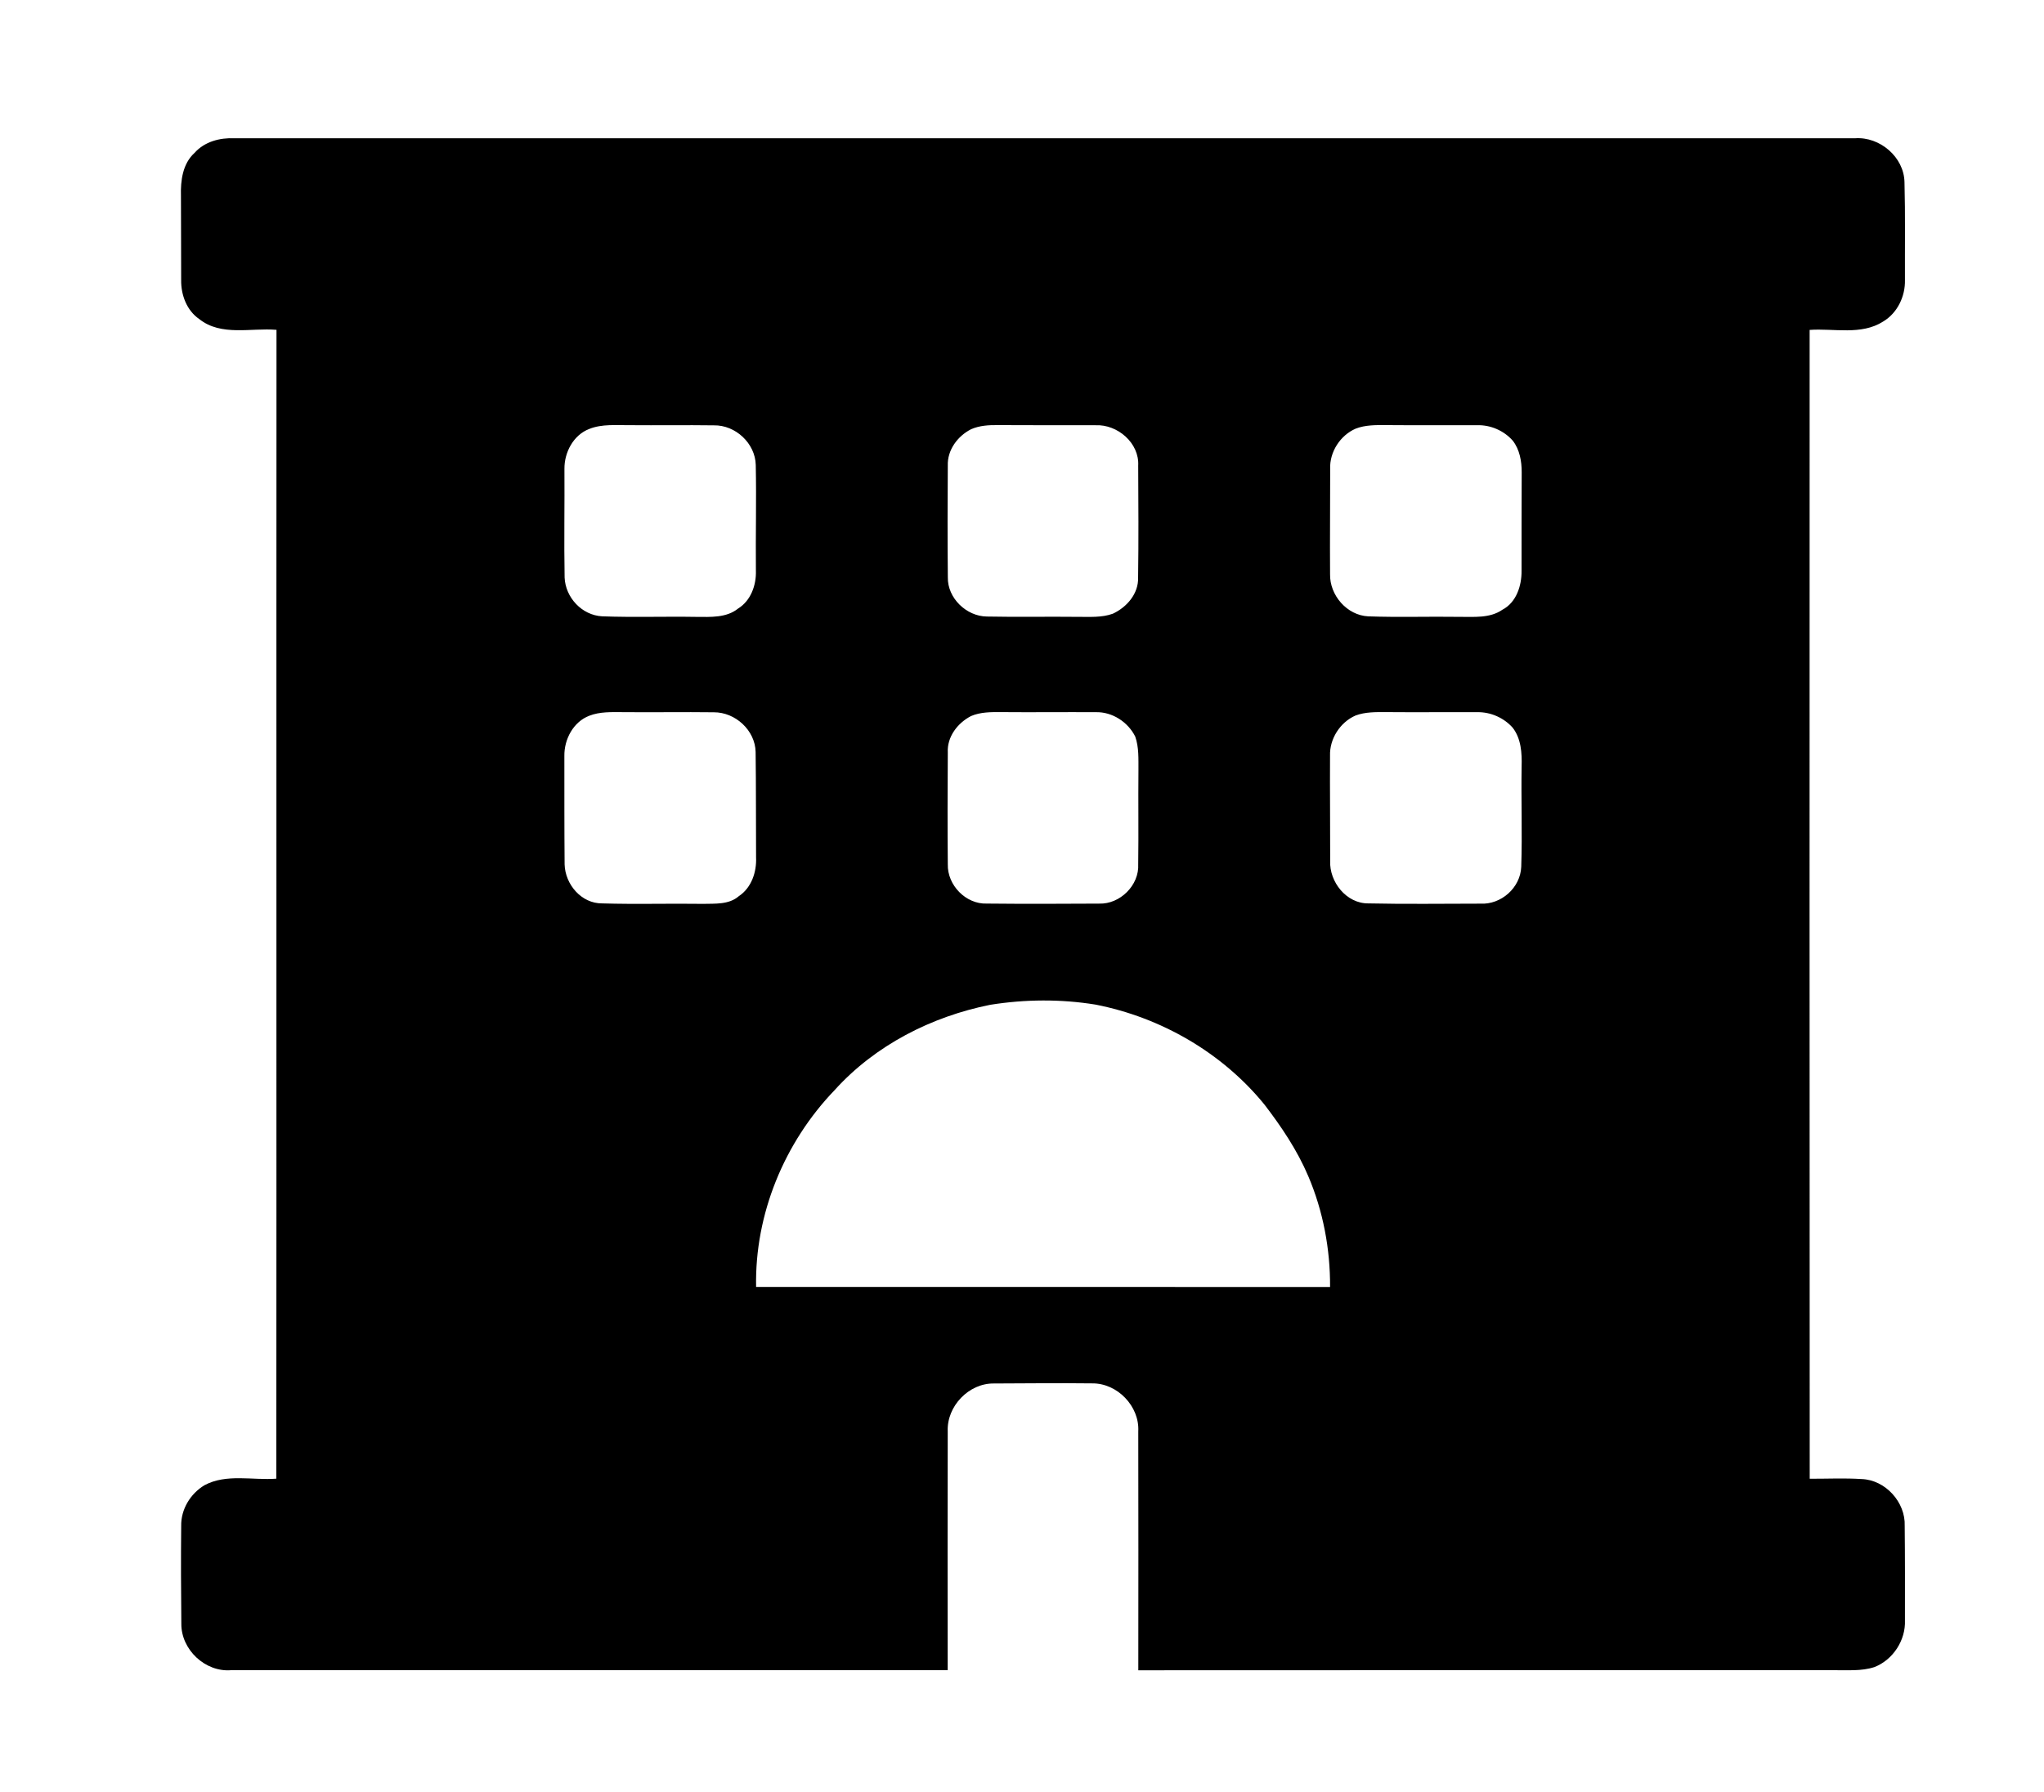 <?xml version="1.0" encoding="UTF-8" ?>
<!DOCTYPE svg PUBLIC "-//W3C//DTD SVG 1.1//EN" "http://www.w3.org/Graphics/SVG/1.1/DTD/svg11.dtd">
<svg width="584pt" height="512pt" viewBox="0 0 584 512" version="1.1" xmlns="http://www.w3.org/2000/svg">
<g id="#000">
</g>
<g id="#000">
<path fill="#000" opacity="1.00" d=" M 55.59 43.68 C 58.45 40.46 62.83 39.32 67.00 39.51 C 221.35 39.50 375.69 39.50 530.03 39.51 C 537.10 39.01 544.02 44.89 544.14 52.07 C 544.39 61.37 544.23 70.69 544.27 80.00 C 544.39 84.69 542.11 89.46 538.02 91.89 C 531.75 95.87 524.00 93.77 517.04 94.27 C 517.03 203.69 516.99 313.12 517.06 422.54 C 522.01 422.56 526.97 422.31 531.92 422.63 C 538.70 422.88 544.46 429.25 544.20 436.00 C 544.30 445.00 544.28 454.00 544.27 462.99 C 544.50 468.69 540.87 474.27 535.57 476.35 C 531.82 477.58 527.83 477.19 523.96 477.25 C 457.71 477.26 391.47 477.21 325.23 477.27 C 325.24 454.52 325.28 431.77 325.22 409.01 C 325.62 401.81 319.21 395.20 312.03 395.29 C 302.69 395.18 293.35 395.28 284.01 395.32 C 276.81 395.20 270.47 401.83 270.78 409.00 C 270.73 431.75 270.74 454.50 270.77 477.25 C 202.54 477.23 134.30 477.26 66.06 477.24 C 58.64 477.87 51.74 471.37 51.81 463.96 C 51.71 454.66 51.67 445.36 51.77 436.06 C 51.67 431.28 54.39 426.81 58.44 424.38 C 64.70 421.03 72.17 423.04 78.95 422.52 C 79.03 313.09 78.93 203.67 79.00 94.25 C 71.68 93.63 63.20 96.16 56.94 91.18 C 53.34 88.71 51.70 84.27 51.76 80.03 C 51.72 72.01 51.75 64.00 51.70 55.98 C 51.57 51.62 52.17 46.78 55.59 43.68 M 168.35 122.57 C 163.82 124.31 161.22 129.27 161.27 133.97 C 161.34 144.33 161.13 154.69 161.32 165.04 C 161.57 170.75 166.26 175.80 172.04 176.11 C 181.02 176.44 190.01 176.12 199.00 176.27 C 203.03 176.29 207.53 176.58 210.87 173.90 C 214.55 171.63 216.12 167.16 215.97 163.00 C 215.87 152.95 216.14 142.90 215.93 132.86 C 215.79 126.67 210.12 121.42 203.97 121.54 C 195.97 121.43 187.95 121.56 179.95 121.49 C 176.07 121.54 172.04 121.09 168.35 122.57 M 277.47 122.64 C 273.61 124.59 270.63 128.60 270.80 133.05 C 270.72 143.69 270.71 154.33 270.81 164.96 C 270.68 170.88 276.11 176.11 281.96 176.17 C 290.64 176.35 299.33 176.16 308.01 176.26 C 311.33 176.24 314.77 176.52 317.96 175.36 C 321.95 173.50 325.32 169.65 325.17 165.02 C 325.33 154.38 325.25 143.72 325.20 133.07 C 325.57 126.57 319.27 121.21 313.00 121.51 C 303.70 121.48 294.39 121.54 285.08 121.47 C 282.51 121.44 279.86 121.59 277.47 122.64 M 387.34 122.48 C 382.93 124.39 379.85 129.15 380.05 133.98 C 380.07 144.00 379.94 154.03 380.02 164.05 C 379.88 170.07 384.83 175.83 390.94 176.12 C 399.61 176.43 408.30 176.13 416.98 176.26 C 421.11 176.23 425.66 176.72 429.25 174.23 C 433.25 172.15 434.78 167.35 434.73 163.10 C 434.71 153.72 434.75 144.34 434.77 134.96 C 434.78 131.81 434.20 128.46 432.22 125.92 C 429.69 123.05 425.90 121.40 422.07 121.50 C 413.39 121.47 404.71 121.55 396.03 121.47 C 393.11 121.45 390.10 121.41 387.34 122.48 M 168.39 204.51 C 163.80 206.25 161.17 211.26 161.25 216.02 C 161.26 226.35 161.23 236.69 161.32 247.02 C 161.49 252.72 166.12 258.21 172.08 258.14 C 181.68 258.43 191.30 258.13 200.92 258.27 C 204.36 258.19 208.28 258.51 211.07 256.09 C 214.71 253.68 216.21 249.19 216.02 244.98 C 215.96 234.95 216.03 224.91 215.89 214.87 C 215.77 208.67 210.07 203.49 203.95 203.53 C 195.28 203.42 186.60 203.58 177.92 203.49 C 174.73 203.48 171.43 203.33 168.39 204.51 M 277.43 204.61 C 273.60 206.59 270.55 210.55 270.80 215.03 C 270.73 225.68 270.70 236.34 270.80 246.99 C 270.65 252.91 275.95 258.41 281.94 258.19 C 292.63 258.30 303.34 258.26 314.03 258.20 C 320.00 258.41 325.54 252.95 325.20 246.93 C 325.33 237.97 325.18 229.01 325.27 220.06 C 325.25 216.85 325.43 213.53 324.35 210.46 C 322.27 206.30 317.78 203.37 313.07 203.50 C 304.05 203.45 295.03 203.56 286.01 203.48 C 283.12 203.46 280.13 203.45 277.43 204.61 M 387.28 204.46 C 382.88 206.39 379.84 211.14 380.01 215.96 C 379.95 225.97 380.07 235.97 380.05 245.98 C 379.78 252.00 384.70 258.23 391.00 258.14 C 401.64 258.38 412.30 258.21 422.95 258.21 C 428.89 258.54 434.40 253.68 434.64 247.69 C 434.96 238.13 434.59 228.56 434.75 219.00 C 434.86 215.20 434.62 211.04 432.19 207.93 C 429.65 205.08 425.87 203.42 422.05 203.50 C 413.37 203.46 404.70 203.56 396.03 203.48 C 393.09 203.47 390.07 203.41 387.28 204.46 M 282.94 287.11 C 266.12 290.48 250.04 298.67 238.47 311.49 C 224.10 326.43 215.62 346.93 216.03 367.74 C 270.69 367.74 325.35 367.72 380.02 367.75 C 380.08 356.92 378.04 346.05 373.79 336.08 C 370.65 328.69 366.14 321.97 361.27 315.62 C 349.20 300.80 331.72 290.72 313.02 287.06 C 303.06 285.44 292.89 285.53 282.94 287.11 Z" />
</g>
</svg>
